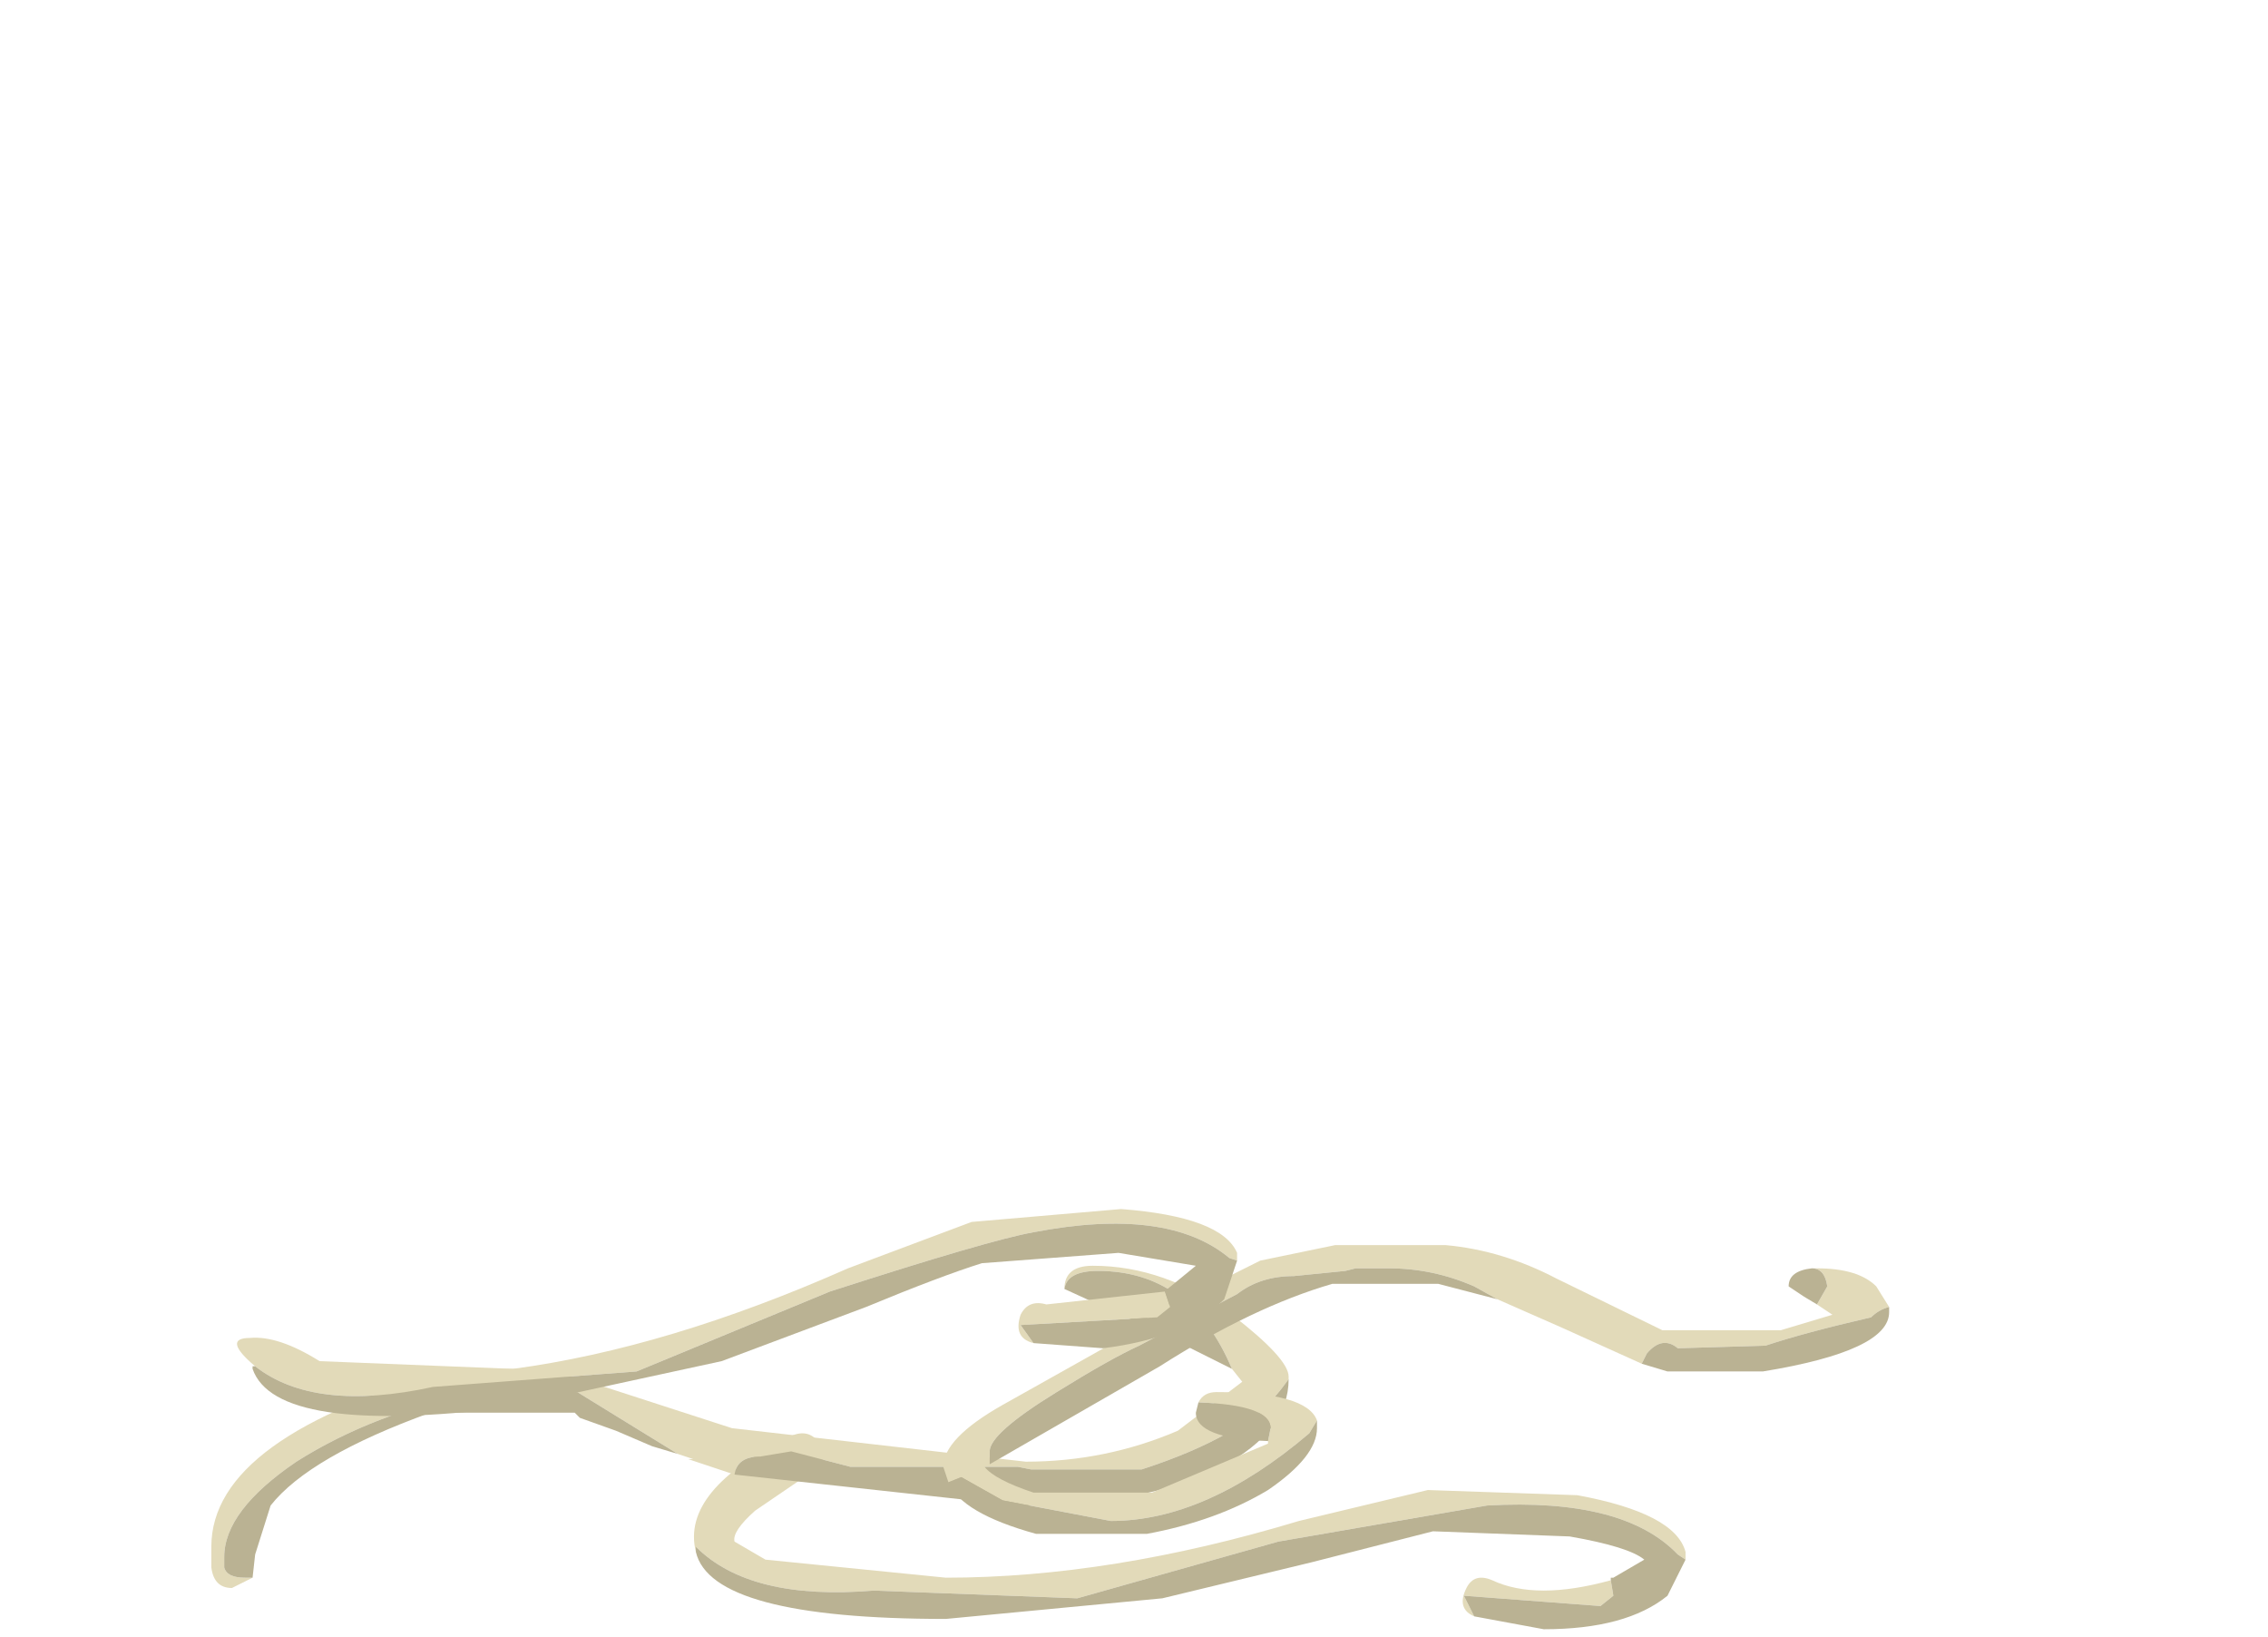 <?xml version="1.0" encoding="UTF-8" standalone="no"?>
<svg xmlns:xlink="http://www.w3.org/1999/xlink" height="31.75px" width="44.0px" xmlns="http://www.w3.org/2000/svg">
  <g transform="matrix(1.0, 0.0, 0.0, 1.0, 0.0, 0.0)">
    <use height="8.15" transform="matrix(1.0, 0.0, 0.0, 1.0, 4.1, 23.45)" width="32.55" xlink:href="#shape0"/>
  </g>
  <defs>
    <g id="shape0" transform="matrix(1.0, 0.0, 0.0, 1.0, -4.1, -23.45)">
      <path d="M13.5 30.1 Q13.2 28.9 15.35 27.85 15.7 27.7 15.9 28.0 16.1 28.4 15.75 28.55 L14.65 29.3 Q14.2 29.7 14.25 29.9 L14.85 30.25 18.35 30.6 Q21.55 30.6 25.2 29.5 L27.7 28.9 30.6 29.0 Q32.5 29.35 32.7 30.1 L32.7 30.25 32.55 30.15 Q31.5 29.05 28.85 29.2 L24.8 29.9 20.9 31.0 16.95 30.85 Q14.55 31.05 13.5 30.0 L13.5 30.1 M28.6 31.35 Q28.25 31.2 28.45 30.8 28.6 30.5 28.95 30.65 29.8 31.05 31.25 30.65 L31.3 30.95 31.05 31.15 28.4 30.95 28.6 31.35" fill="#e2dab9" fill-rule="evenodd" stroke="none"/>
      <path d="M32.7 30.25 L32.35 30.95 Q31.55 31.6 29.95 31.6 L28.6 31.35 28.4 30.95 31.05 31.15 31.3 30.95 31.25 30.65 31.25 30.6 31.3 30.6 31.9 30.25 Q31.6 30.0 30.45 29.8 L27.8 29.7 25.45 30.3 22.55 31.0 18.35 31.4 Q13.8 31.4 13.5 30.1 L13.5 30.0 Q14.55 31.05 16.95 30.85 L20.9 31.0 24.8 29.9 28.85 29.2 Q31.5 29.05 32.55 30.15 L32.7 30.25" fill="#bab293" fill-rule="evenodd" stroke="none"/>
      <path d="M25.0 26.75 L24.85 26.95 Q24.15 27.85 22.15 28.5 L20.0 28.5 19.75 28.45 16.5 28.45 15.35 28.15 14.75 28.25 Q14.3 28.25 14.25 28.6 L13.35 28.3 13.45 28.3 13.15 28.2 11.2 27.0 9.25 27.0 Q7.25 27.4 5.75 28.35 4.35 29.3 4.35 30.2 L4.35 30.4 Q4.4 30.6 4.75 30.6 L4.9 30.6 4.5 30.8 Q4.15 30.8 4.1 30.4 L4.1 30.0 Q4.1 27.85 8.85 26.55 L10.65 26.55 14.2 27.7 19.9 28.35 Q21.45 28.35 22.85 27.75 L24.1 26.8 23.9 26.55 Q23.1 24.65 21.3 24.65 20.7 24.65 20.65 25.0 20.65 24.55 21.2 24.55 22.6 24.55 23.9 25.5 25.0 26.35 25.0 26.7 L25.0 26.75" fill="#e2dab9" fill-rule="evenodd" stroke="none"/>
      <path d="M14.25 28.6 Q14.3 28.25 14.75 28.25 L15.35 28.15 16.5 28.45 19.75 28.45 20.0 28.5 22.15 28.5 Q24.15 27.85 24.85 26.95 L25.0 26.75 Q25.0 27.75 23.7 28.45 22.25 29.2 19.75 29.2 L14.25 28.6 M20.65 25.0 Q20.7 24.65 21.3 24.65 23.1 24.65 23.9 26.55 L22.4 25.8 20.65 25.0 M4.9 30.6 L4.75 30.6 Q4.4 30.6 4.35 30.4 L4.35 30.2 Q4.35 29.3 5.75 28.35 7.25 27.4 9.25 27.0 L11.2 27.0 13.15 28.2 12.65 28.05 11.95 27.75 11.25 27.5 11.15 27.4 8.35 27.4 Q6.0 28.25 5.25 29.2 L4.95 30.15 4.9 30.6" fill="#bab293" fill-rule="evenodd" stroke="none"/>
      <path d="M19.2 28.4 L19.1 28.45 Q19.3 28.7 20.05 28.95 L22.35 28.95 24.6 28.0 24.6 27.95 24.65 27.7 Q24.65 27.25 23.25 27.2 23.35 27.0 23.6 27.0 25.35 27.0 25.55 27.55 L25.4 27.8 Q23.4 29.5 21.55 29.5 L19.45 29.1 18.65 28.65 18.4 28.75 18.3 28.45 Q18.3 27.9 19.45 27.25 L21.5 26.1 Q22.45 25.35 23.45 24.95 L24.45 24.45 25.9 24.15 28.05 24.15 Q29.15 24.25 30.2 24.8 L32.25 25.8 34.55 25.8 35.55 25.5 35.25 25.3 35.45 24.95 Q35.4 24.6 35.15 24.6 L35.25 24.6 Q36.05 24.6 36.4 24.95 L36.65 25.35 Q36.45 25.4 36.3 25.55 35.0 25.85 34.25 26.1 L32.55 26.15 Q32.25 25.9 31.95 26.25 L31.85 26.45 30.3 25.75 29.05 25.2 28.6 24.95 Q27.8 24.6 26.95 24.6 L26.3 24.6 26.1 24.65 25.1 24.75 Q24.45 24.75 24.0 25.1 L22.1 26.1 Q21.55 26.35 20.5 27.0 19.2 27.8 19.2 28.15 L19.2 28.4" fill="#e2dab9" fill-rule="evenodd" stroke="none"/>
      <path d="M24.6 27.95 Q23.2 27.9 23.2 27.4 L23.25 27.2 Q24.65 27.25 24.65 27.7 L24.6 27.95 M25.55 27.55 L25.55 27.7 Q25.55 28.25 24.6 28.9 23.6 29.5 22.25 29.75 L20.1 29.75 Q18.65 29.35 18.4 28.75 L18.65 28.65 19.45 29.1 21.55 29.5 Q23.4 29.5 25.4 27.8 L25.55 27.55 M35.25 25.3 L35.0 25.15 34.7 24.95 Q34.7 24.65 35.15 24.6 35.4 24.6 35.45 24.95 L35.25 25.3 M36.65 25.35 L36.65 25.45 Q36.65 26.2 34.2 26.6 L32.35 26.6 31.85 26.45 31.95 26.25 Q32.25 25.9 32.55 26.15 L34.25 26.1 Q35.0 25.85 36.3 25.55 36.45 25.4 36.65 25.35 M29.05 25.2 L27.9 24.9 25.85 24.9 Q24.3 25.35 22.5 26.5 L19.2 28.4 19.2 28.15 Q19.2 27.8 20.5 27.0 21.55 26.35 22.1 26.1 L24.0 25.1 Q24.45 24.75 25.1 24.75 L26.1 24.65 26.3 24.6 26.95 24.6 Q27.8 24.6 28.6 24.95 L29.05 25.2" fill="#bab293" fill-rule="evenodd" stroke="none"/>
      <path d="M24.0 24.45 L23.85 24.4 Q22.65 23.4 20.05 23.9 19.2 24.05 16.1 25.05 L12.35 26.6 8.4 26.9 Q6.1 27.4 4.95 26.5 4.3 25.95 4.85 25.95 5.4 25.9 6.2 26.4 L9.95 26.55 Q12.95 26.15 16.45 24.6 L18.85 23.7 21.75 23.45 Q23.7 23.6 24.0 24.3 L24.0 24.45 M22.6 25.05 L22.7 25.35 22.45 25.55 19.8 25.7 20.05 26.05 Q19.65 25.95 19.8 25.5 19.95 25.2 20.3 25.3 L22.6 25.05" fill="#e2dab9" fill-rule="evenodd" stroke="none"/>
      <path d="M4.95 26.5 Q6.1 27.4 8.4 26.9 L12.35 26.6 16.1 25.05 Q19.2 24.05 20.05 23.9 22.65 23.4 23.85 24.4 L24.0 24.45 23.75 25.2 Q23.0 25.95 21.4 26.15 L20.05 26.05 19.8 25.7 22.45 25.55 22.7 25.35 22.6 25.05 22.6 25.0 22.65 25.0 23.2 24.55 21.7 24.3 19.05 24.5 Q18.25 24.75 16.8 25.35 L14.0 26.4 9.85 27.3 Q5.35 27.85 4.9 26.55 L4.9 26.5 4.95 26.5" fill="#bab293" fill-rule="evenodd" stroke="none"/>
    </g>
  </defs>
</svg>
